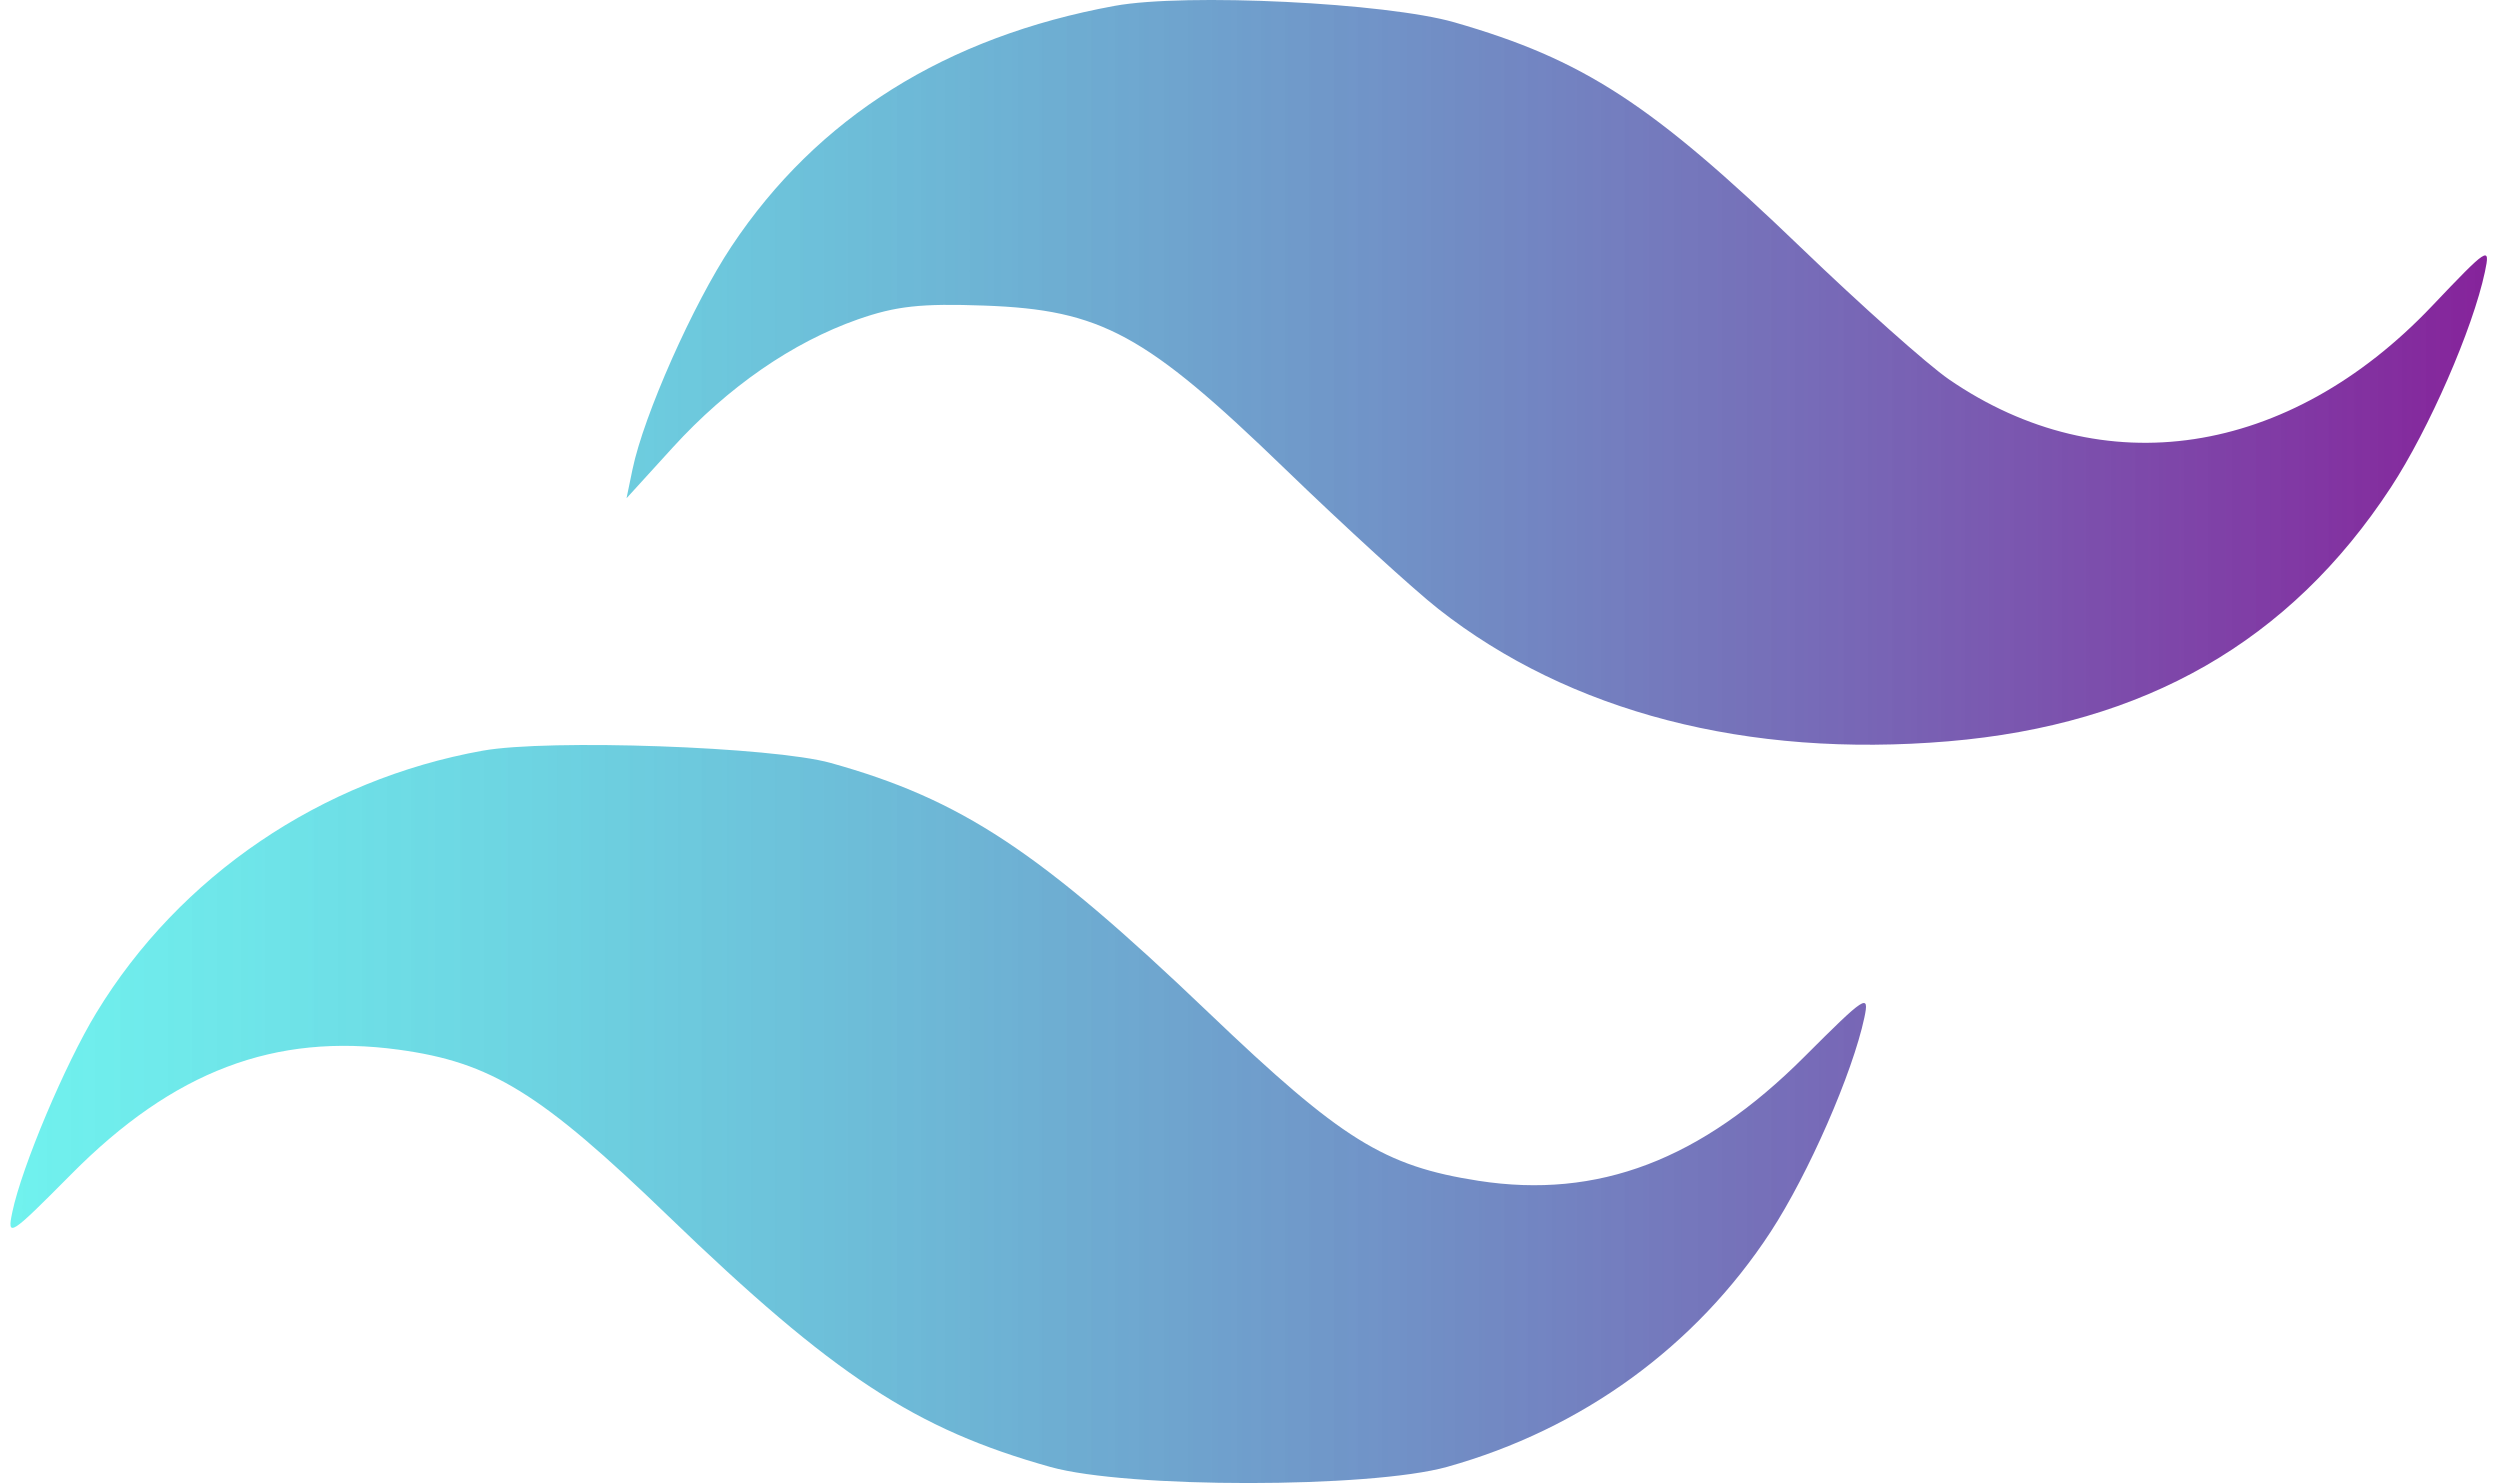 <svg width="118" height="70" viewBox="0 0 118 70" fill="none" xmlns="http://www.w3.org/2000/svg">
<path fill-rule="evenodd" clip-rule="evenodd" d="M52.623 0.275C44.65 1.731 38.571 5.544 34.527 11.628C32.712 14.358 30.386 19.597 29.855 22.15L29.572 23.517L31.758 21.117C34.353 18.27 37.406 16.157 40.491 15.075C42.291 14.444 43.475 14.315 46.474 14.424C51.979 14.625 54.059 15.756 60.648 22.126C63.462 24.846 66.723 27.825 67.894 28.745C74.088 33.612 82.479 35.79 91.957 34.99C101.23 34.208 108.088 30.274 112.844 23.013C114.651 20.255 116.716 15.522 117.287 12.836C117.554 11.582 117.442 11.654 114.786 14.45C108.015 21.578 99.254 22.904 91.984 17.902C90.987 17.216 87.842 14.415 84.995 11.676C77.934 4.885 74.74 2.809 68.651 1.055C65.434 0.128 55.954 -0.333 52.623 0.275ZM22.784 35.432C15.165 36.8 8.474 41.341 4.544 47.809C3.065 50.244 1.031 55.07 0.582 57.208C0.324 58.438 0.46 58.35 3.372 55.414C8.187 50.558 12.963 48.745 18.824 49.546C23.183 50.142 25.51 51.577 31.529 57.385C39.355 64.933 43.199 67.457 49.588 69.243C53.209 70.255 64.672 70.251 68.302 69.237C74.662 67.461 80.038 63.556 83.574 58.143C85.36 55.408 87.442 50.648 87.998 48.031C88.245 46.867 88.055 46.991 85.164 49.882C80.291 54.755 75.421 56.608 69.787 55.734C65.325 55.042 63.32 53.793 57.045 47.796C49.061 40.166 45.379 37.733 39.208 36.011C36.47 35.247 25.891 34.874 22.784 35.432Z" fill="url(#paint0_linear_2045_1293)"/>
<defs>
<linearGradient id="paint0_linear_2045_1293" x1="0.493" y1="35" x2="117.385" y2="35" gradientUnits="userSpaceOnUse">
<stop stop-color="#11E9E3" stop-opacity="0.6"/>
<stop offset="1" stop-color="#86239B"/>
</linearGradient>
</defs>
</svg>
